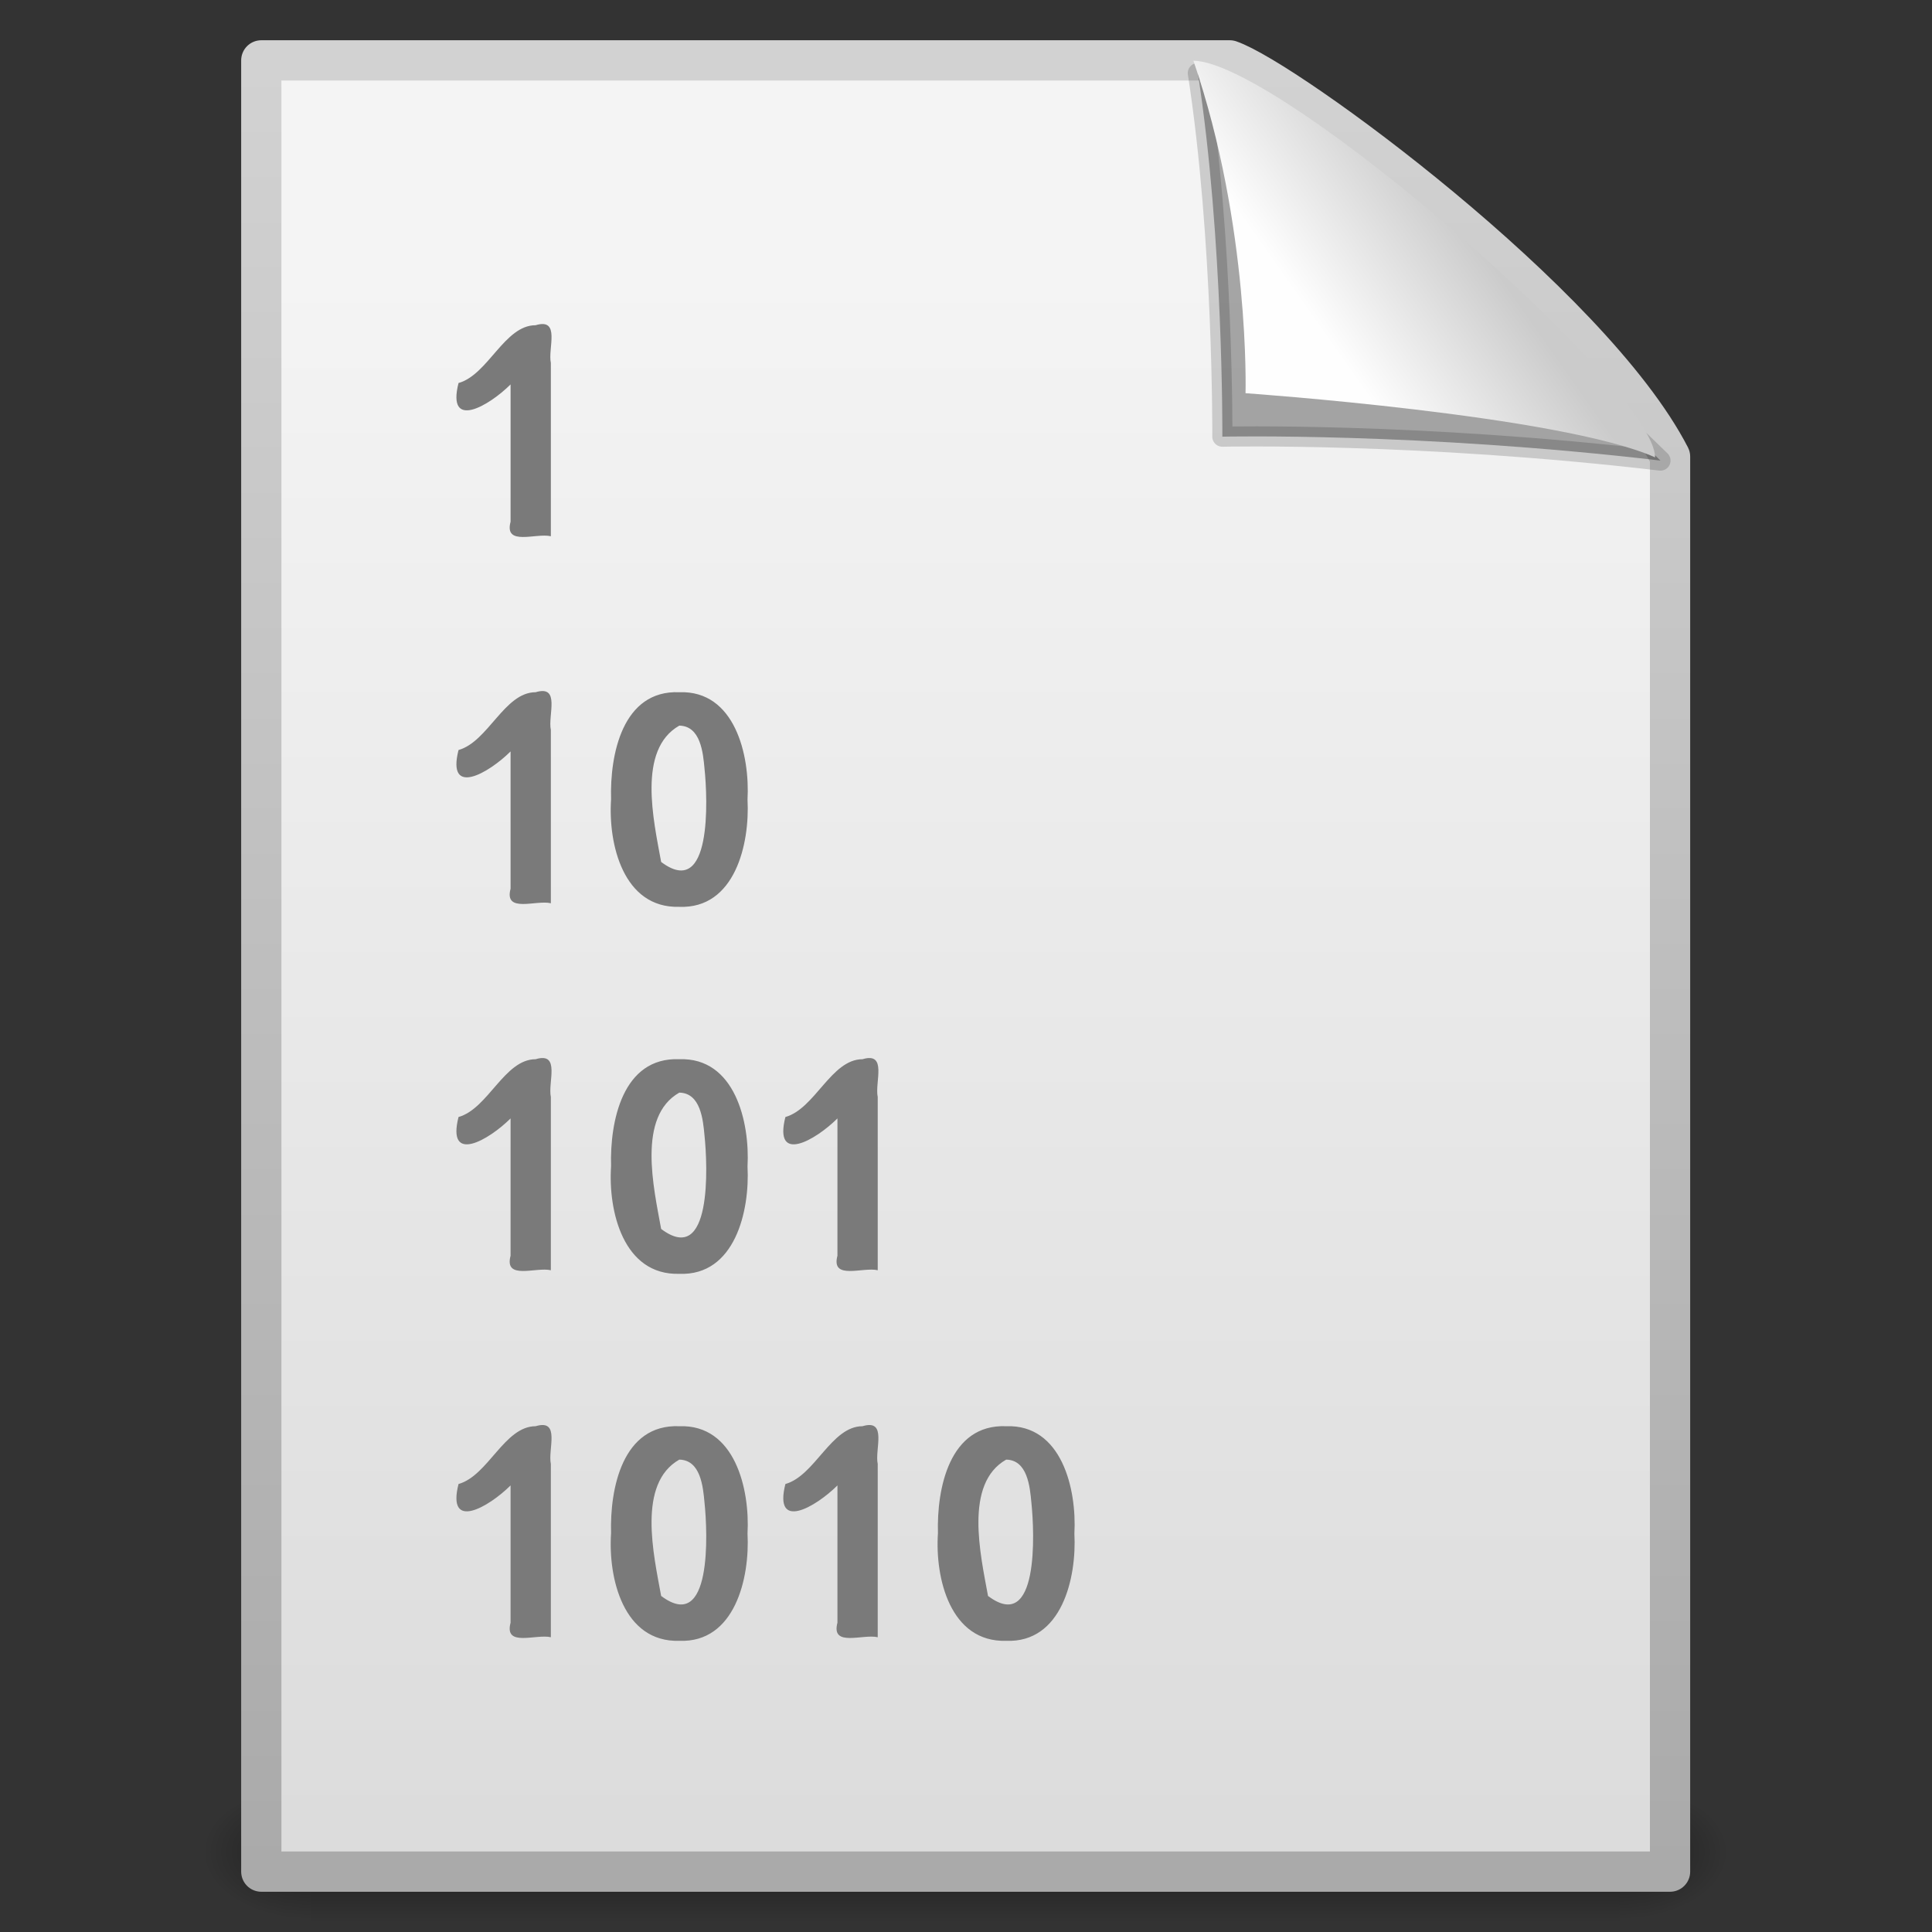 <?xml version="1.0" encoding="UTF-8" standalone="no"?>
<!-- Created with Inkscape (http://www.inkscape.org/) -->

<svg
   xmlns:svg="http://www.w3.org/2000/svg"
   xmlns="http://www.w3.org/2000/svg"
   xmlns:xlink="http://www.w3.org/1999/xlink"
   version="1.2"
   width="48"
   height="48"
   id="svg2"
   style="display:inline">
  <rect width="100%" height="100%" fill="#333333" stroke="none"/>
  <defs
     id="defs4">
    <linearGradient
       id="linearGradient3104">
      <stop
         id="stop3106"
         style="stop-color:#aaaaaa;stop-opacity:1"
         offset="0" />
      <stop
         id="stop3108"
         style="stop-color:#d2d2d2;stop-opacity:1"
         offset="1" />
    </linearGradient>
    <linearGradient
       id="linearGradient3600">
      <stop
         id="stop3602"
         style="stop-color:#f4f4f4;stop-opacity:1"
         offset="0" />
      <stop
         id="stop3604"
         style="stop-color:#dbdbdb;stop-opacity:1"
         offset="1" />
    </linearGradient>
    <linearGradient
       id="linearGradient8589">
      <stop
         id="stop8591"
         style="stop-color:#fefefe;stop-opacity:1"
         offset="0" />
      <stop
         id="stop8593"
         style="stop-color:#cbcbcb;stop-opacity:1"
         offset="1" />
    </linearGradient>
    <linearGradient
       id="linearGradient5048">
      <stop
         id="stop5050"
         style="stop-color:#000000;stop-opacity:0"
         offset="0" />
      <stop
         id="stop5056"
         style="stop-color:#000000;stop-opacity:1"
         offset="0.5" />
      <stop
         id="stop5052"
         style="stop-color:#000000;stop-opacity:0"
         offset="1" />
    </linearGradient>
    <linearGradient
       id="linearGradient5060">
      <stop
         id="stop5062"
         style="stop-color:#000000;stop-opacity:1"
         offset="0" />
      <stop
         id="stop5064"
         style="stop-color:#000000;stop-opacity:0"
         offset="1" />
    </linearGradient>
    <linearGradient
       x1="32.892"
       y1="8.059"
       x2="36.358"
       y2="5.457"
       id="linearGradient3691"
       xlink:href="#linearGradient8589"
       gradientUnits="userSpaceOnUse"
       gradientTransform="matrix(0.998,0,0,1.064,0.156,-0.139)" />
    <linearGradient
       x1="28.976"
       y1="31.07"
       x2="29"
       y2="40.005"
       id="linearGradient4354"
       xlink:href="#linearGradient4457"
       gradientUnits="userSpaceOnUse"
       gradientTransform="matrix(0.75,0,0,0.75,49.873,11.124)" />
    <linearGradient
       x1="28.976"
       y1="31.07"
       x2="29"
       y2="40.005"
       id="linearGradient4350"
       xlink:href="#linearGradient4457"
       gradientUnits="userSpaceOnUse"
       gradientTransform="translate(-1,-1)" />
    <radialGradient
       cx="9.375"
       cy="9.375"
       r="9.375"
       fx="9.375"
       fy="9.375"
       id="radialGradient4348"
       xlink:href="#linearGradient3524"
       gradientUnits="userSpaceOnUse" />
    <radialGradient
       cx="9.375"
       cy="9.375"
       r="9.375"
       fx="9.375"
       fy="9.375"
       id="radialGradient4346"
       xlink:href="#linearGradient3524"
       gradientUnits="userSpaceOnUse" />
    <radialGradient
       cx="9.375"
       cy="9.375"
       r="9.375"
       fx="9.375"
       fy="9.375"
       id="radialGradient4344"
       xlink:href="#linearGradient3524"
       gradientUnits="userSpaceOnUse" />
    <linearGradient
       id="linearGradient4457">
      <stop
         id="stop4459"
         style="stop-color:#cc0000;stop-opacity:1"
         offset="0" />
      <stop
         id="stop4461"
         style="stop-color:#ef2929;stop-opacity:1"
         offset="1" />
    </linearGradient>
    <linearGradient
       id="linearGradient3524">
      <stop
         id="stop5270"
         style="stop-color:#729fcf;stop-opacity:0"
         offset="0" />
      <stop
         id="stop5272"
         style="stop-color:#729fcf;stop-opacity:0"
         offset="0.85" />
      <stop
         id="stop3528"
         style="stop-color:#729fcf;stop-opacity:1"
         offset="1" />
    </linearGradient>
    <linearGradient
       x1="28.976"
       y1="31.07"
       x2="29"
       y2="40.005"
       id="linearGradient4498"
       xlink:href="#linearGradient4457"
       gradientUnits="userSpaceOnUse"
       gradientTransform="translate(-502.684,-258.255)" />
    <radialGradient
       cx="9.375"
       cy="9.375"
       r="9.375"
       fx="9.375"
       fy="9.375"
       id="radialGradient3345"
       xlink:href="#linearGradient3524"
       gradientUnits="userSpaceOnUse" />
    <radialGradient
       cx="9.375"
       cy="9.375"
       r="9.375"
       fx="9.375"
       fy="9.375"
       id="radialGradient3347"
       xlink:href="#linearGradient3524"
       gradientUnits="userSpaceOnUse" />
    <radialGradient
       cx="9.375"
       cy="9.375"
       r="9.375"
       fx="9.375"
       fy="9.375"
       id="radialGradient3349"
       xlink:href="#linearGradient3524"
       gradientUnits="userSpaceOnUse" />
    <linearGradient
       x1="28.976"
       y1="31.07"
       x2="29"
       y2="40.005"
       id="linearGradient3351"
       xlink:href="#linearGradient4457"
       gradientUnits="userSpaceOnUse"
       gradientTransform="translate(-1,-1)" />
    <linearGradient
       x1="28.976"
       y1="31.07"
       x2="29"
       y2="40.005"
       id="linearGradient3355"
       xlink:href="#linearGradient4457"
       gradientUnits="userSpaceOnUse"
       gradientTransform="matrix(0.75,0,0,0.75,49.873,11.124)" />
    <linearGradient
       x1="28.976"
       y1="31.07"
       x2="29"
       y2="40.005"
       id="linearGradient3436"
       xlink:href="#linearGradient4457"
       gradientUnits="userSpaceOnUse"
       gradientTransform="translate(-371.685,-280.571)" />
    <linearGradient
       x1="302.857"
       y1="366.648"
       x2="302.857"
       y2="609.505"
       id="linearGradient3584"
       xlink:href="#linearGradient5048"
       gradientUnits="userSpaceOnUse"
       gradientTransform="matrix(0.07,0,0,0.015,-1.45,38.629)" />
    <radialGradient
       cx="605.714"
       cy="486.648"
       r="117.143"
       fx="605.714"
       fy="486.648"
       id="radialGradient3586"
       xlink:href="#linearGradient5060"
       gradientUnits="userSpaceOnUse"
       gradientTransform="matrix(-0.024,0,0,0.015,21.522,38.629)" />
    <radialGradient
       cx="605.714"
       cy="486.648"
       r="117.143"
       fx="605.714"
       fy="486.648"
       id="radialGradient3588"
       xlink:href="#linearGradient5060"
       gradientUnits="userSpaceOnUse"
       gradientTransform="matrix(0.024,0,0,0.015,26.478,38.629)" />
    <linearGradient
       x1="25.132"
       y1="6.729"
       x2="25.132"
       y2="47.013"
       id="linearGradient3601"
       xlink:href="#linearGradient3600"
       gradientUnits="userSpaceOnUse"
       gradientTransform="translate(-0.008,0)" />
    <linearGradient
       x1="-51.786"
       y1="50.786"
       x2="-51.786"
       y2="2.906"
       id="linearGradient3603"
       xlink:href="#linearGradient3104"
       gradientUnits="userSpaceOnUse"
       gradientTransform="matrix(0.807,0,0,0.936,59.402,-1.114)" />
  </defs>
  <g
     id="layer1"
     style="display:inline">
    <g
       transform="matrix(0.51,0,0,0.51,5.087,-43.602)"
       id="g12923" />
    <g
       transform="matrix(0.51,0,0,0.51,89.04,-9.763)"
       id="g12925"
       style="display:inline" />
    <g
       transform="matrix(0.51,0,0,0.51,89.013,-9.615)"
       id="g12935" />
    <g
       transform="matrix(1.47,0,0,1.47,-88.248,16.936)"
       id="layer5"
       style="display:inline" />
    <g
       transform="matrix(0.51,0,0,0.51,-66.702,21.036)"
       id="g2529"
       style="display:inline" />
    <g
       transform="translate(-111.565,16.095)"
       id="g2552" />
    <g
       transform="translate(-111.565,16.095)"
       id="g2554"
       style="display:inline" />
    <g
       transform="translate(-111.618,16.386)"
       id="g2556" />
    <g
       transform="translate(-49.75,9.693)"
       id="g2682"
       style="display:inline" />
    <g
       transform="matrix(0.51,0,0,0.51,-75.238,-18.599)"
       id="g4093" />
    <g
       transform="matrix(0.51,0,0,0.51,8.715,15.24)"
       id="g4095"
       style="display:inline" />
    <g
       transform="matrix(0.51,0,0,0.51,8.688,15.388)"
       id="g4097" />
    <g
       transform="matrix(1.47,0,0,1.47,-168.572,41.939)"
       id="g4099"
       style="display:inline" />
    <g
       transform="matrix(0.51,0,0,0.51,-147.027,46.039)"
       id="g4101"
       style="display:inline" />
    <g
       transform="translate(-191.889,41.098)"
       id="g4103" />
    <g
       transform="translate(-191.889,41.098)"
       id="g4105"
       style="display:inline" />
    <g
       transform="translate(-191.942,41.389)"
       id="g4107" />
    <g
       transform="translate(-130.074,34.696)"
       id="g4109"
       style="display:inline" />
    <g
       transform="matrix(0.51,0,0,0.51,-138.768,-9.528)"
       id="g3993" />
    <g
       transform="matrix(0.51,0,0,0.51,-54.815,24.31)"
       id="g3995"
       style="display:inline" />
    <g
       transform="matrix(0.51,0,0,0.51,-54.842,24.458)"
       id="g3997" />
    <g
       transform="matrix(1.47,0,0,1.47,-232.102,51.009)"
       id="g3999"
       style="display:inline" />
    <g
       transform="matrix(0.51,0,0,0.51,-210.557,55.109)"
       id="g4001"
       style="display:inline" />
    <g
       transform="translate(-218.054,30.892)"
       id="g3444" />
    <g
       transform="translate(-218.054,30.892)"
       id="g3446"
       style="display:inline" />
    <g
       transform="translate(-218.107,31.183)"
       id="g3448" />
    <g
       transform="matrix(0.51,0,0,0.51,-213.02,-12.419)"
       id="g3454" />
    <g
       transform="matrix(0.51,0,0,0.51,-129.067,21.42)"
       id="g3456"
       style="display:inline" />
    <g
       transform="matrix(0.51,0,0,0.51,-129.094,21.568)"
       id="g3458" />
    <g
       transform="matrix(1.47,0,0,1.47,-306.354,48.119)"
       id="g3462"
       style="display:inline" />
    <g
       transform="matrix(0.51,0,0,0.51,-284.809,52.219)"
       id="g3465"
       style="display:inline" />
    <g
       transform="matrix(2.885,0,0,2.885,-351.089,41.84)"
       id="g3209" />
    <g
       transform="translate(-308.806,49.886)"
       id="g3213" />
    <g
       transform="matrix(2.885,0,0,2.885,-628.719,81.63)"
       id="g3113" />
    <g
       transform="translate(-586.436,89.675)"
       id="g3117" />
    <g
       transform="matrix(0.51,0,0,0.51,-197.048,-9.557)"
       id="g2591" />
    <g
       transform="matrix(0.51,0,0,0.51,-113.095,24.281)"
       id="g2593"
       style="display:inline" />
    <g
       transform="matrix(0.51,0,0,0.51,-113.122,24.429)"
       id="g2595" />
    <g
       transform="matrix(1.47,0,0,1.47,-290.382,50.98)"
       id="g2599"
       style="display:inline" />
    <g
       transform="matrix(0.51,0,0,0.51,-268.837,55.08)"
       id="g2601"
       style="display:inline" />
    <g
       transform="translate(-313.7,50.139)"
       id="g4020" />
    <g
       transform="translate(-313.7,50.139)"
       id="g4022"
       style="display:inline" />
    <g
       transform="translate(-313.753,50.43)"
       id="g4024" />
    <g
       transform="matrix(0.51,0,0,0.51,-100.918,-29.345)"
       id="g2995" />
    <g
       transform="matrix(0.51,0,0,0.51,-16.965,4.494)"
       id="g2997"
       style="display:inline" />
    <g
       transform="matrix(0.51,0,0,0.51,-16.992,4.642)"
       id="g2999" />
    <g
       transform="matrix(1.47,0,0,1.47,-194.252,31.193)"
       id="g3003"
       style="display:inline" />
    <g
       transform="matrix(0.51,0,0,0.51,-172.707,35.293)"
       id="g3006"
       style="display:inline" />
    <g
       transform="translate(-221.208,53.379)"
       id="g4141" />
    <g
       transform="translate(-221.208,53.379)"
       id="g3385"
       style="display:inline" />
    <g
       transform="translate(-271.639,55.319)"
       id="g3398" />
    <g
       transform="translate(-271.231,22.603)"
       id="g3358"
       style="opacity:0.306" />
    <g
       transform="translate(-279.231,118.291)"
       id="g3360" />
    <rect
       width="16"
       height="16"
       x="-483.684"
       y="-234.255"
       id="rect3370"
       style="fill:#d3d7cf;fill-opacity:1;fill-rule:evenodd;stroke:none;stroke-width:1;marker:none;visibility:visible;display:none;overflow:visible" />
    <rect
       width="22"
       height="22"
       x="-483.684"
       y="-208.255"
       id="rect3372"
       style="fill:#d3d7cf;fill-opacity:1;fill-rule:evenodd;stroke:none;stroke-width:1;marker:none;visibility:visible;display:none;overflow:visible" />
    <path
       d="m 18.75,9.375 a 9.375,9.375 0 1 1 -18.75,0 9.375,9.375 0 1 1 18.75,0 z"
       transform="matrix(1.707,0,0,1.707,-431.684,-179.255)"
       id="path3374"
       style="fill:url(#radialGradient4344);fill-opacity:1;fill-rule:evenodd;stroke:none;stroke-width:0.609;marker:none;visibility:visible;display:none;overflow:visible" />
    <path
       d="m 18.75,9.375 a 9.375,9.375 0 1 1 -18.75,0 9.375,9.375 0 1 1 18.75,0 z"
       transform="matrix(2.133,0,0,2.133,-435.684,-183.255)"
       id="path3376"
       style="fill:url(#radialGradient4346);fill-opacity:1;fill-rule:evenodd;stroke:none;stroke-width:0.481;marker:none;visibility:visible;display:none;overflow:visible" />
    <path
       d="m 18.75,9.375 a 9.375,9.375 0 1 1 -18.75,0 9.375,9.375 0 1 1 18.75,0 z"
       transform="matrix(2.56,0,0,2.56,-439.684,-187.255)"
       id="path3378"
       style="fill:url(#radialGradient4348);fill-opacity:1;fill-rule:evenodd;stroke:none;stroke-width:0.4;marker:none;visibility:visible;display:none;overflow:visible" />
    <g
       transform="translate(-619.684,-199.755)"
       id="g3380"
       style="display:none">
      <path
         d="m 57,28.5 a 1.75,1 0 1 1 -3.5,0 1.75,1 0 1 1 3.5,0 z"
         transform="matrix(1.143,0,0,1.5,-11.143,-8.25)"
         id="path3382"
         style="fill:#000000;fill-opacity:1;fill-rule:evenodd;stroke:none;stroke-width:1;marker:none;visibility:visible;display:inline;overflow:visible" />
      <rect
         width="1"
         height="8.5"
         x="53"
         y="26"
         id="rect3384"
         style="fill:#000000;fill-opacity:1;fill-rule:evenodd;stroke:none;stroke-width:1;marker:none;visibility:visible;display:inline;overflow:visible" />
      <path
         d="m 54,26 c 2,0 1.5,3 2.5,3 C 54.5,29 56,27.5 54,27.5 L 54,26 z"
         id="path3386"
         style="fill:#000000;fill-opacity:1;fill-rule:evenodd;stroke:none" />
    </g>
    <g
       transform="translate(-619.684,-199.755)"
       id="g3388"
       style="display:none">
      <path
         d="m 57,28.5 a 1.75,1 0 1 1 -3.5,0 1.75,1 0 1 1 3.5,0 z"
         transform="matrix(1.143,0,0,1.5,-2.643,-8.25)"
         id="path3390"
         style="fill:#000000;fill-opacity:1;fill-rule:evenodd;stroke:none;stroke-width:1;marker:none;visibility:visible;display:inline;overflow:visible" />
      <rect
         width="1"
         height="8.5"
         x="61.5"
         y="26"
         id="rect3392"
         style="fill:#000000;fill-opacity:1;fill-rule:evenodd;stroke:none;stroke-width:1;marker:none;visibility:visible;display:inline;overflow:visible" />
      <path
         d="M 62.5,26 C 64.5,26 64,28.5 65,28.5 c -1.5,1e-6 -0.5,-1 -2.5,-1 l 0,-1.5 z"
         id="path3394"
         style="fill:#000000;fill-opacity:1;fill-rule:evenodd;stroke:none" />
      <path
         d="M 62.5,28 C 64.5,28 64,30.5 65,30.5 c -1.5,1e-6 -0.5,-1 -2.5,-1 l 0,-1.5 z"
         id="path3396"
         style="fill:#000000;fill-opacity:1;fill-rule:evenodd;stroke:none;display:inline" />
    </g>
    <g
       transform="translate(-541.684,-234.255)"
       id="g3399"
       style="display:none">
      <path
         d="m 57,28.5 a 1.75,1 0 1 1 -3.5,0 1.75,1 0 1 1 3.5,0 z"
         transform="matrix(-1.143,0,0,-1.5,56.143,104.75)"
         id="path3401"
         style="fill:#000000;fill-opacity:1;fill-rule:evenodd;stroke:none;stroke-width:1;marker:none;visibility:visible;display:inline;overflow:visible" />
      <rect
         width="1"
         height="8.5"
         x="8"
         y="-70.5"
         transform="scale(-1,-1)"
         id="rect3403"
         style="fill:#000000;fill-opacity:1;fill-rule:evenodd;stroke:none;stroke-width:1;marker:none;visibility:visible;display:inline;overflow:visible" />
      <path
         d="m -8,70.5 c 2,0 1.5,-3 2.5,-3 -2,-10e-7 -0.5,1.5 -2.5,1.5 l 0,1.5 z"
         id="path3405"
         style="fill:#000000;fill-opacity:1;fill-rule:evenodd;stroke:none;display:inline" />
    </g>
    <g
       transform="translate(-620.184,-199.755)"
       id="g3407"
       style="display:none">
      <path
         d="m 57,28.5 a 1.75,1 0 1 1 -3.5,0 1.75,1 0 1 1 3.5,0 z"
         transform="matrix(-1.143,0,0,-1.5,142.643,70.25)"
         id="path3409"
         style="fill:#000000;fill-opacity:1;fill-rule:evenodd;stroke:none;stroke-width:1;marker:none;visibility:visible;display:inline;overflow:visible" />
      <rect
         width="1"
         height="8.5"
         x="-78.5"
         y="-36"
         transform="scale(-1,-1)"
         id="rect3411"
         style="fill:#000000;fill-opacity:1;fill-rule:evenodd;stroke:none;stroke-width:1;marker:none;visibility:visible;display:inline;overflow:visible" />
      <path
         d="M 78.5,36 C 80.5,36 80,33.5 81,33.5 c -1.5,-10e-7 -0.5,1 -2.5,1 l 0,1.5 z"
         id="path3413"
         style="fill:#000000;fill-opacity:1;fill-rule:evenodd;stroke:none" />
      <path
         d="M 78.5,34 C 80.5,34 80,31.5 81,31.5 c -1.5,-1e-6 -0.5,1 -2.5,1 l 0,1.5 z"
         id="path3415"
         style="fill:#000000;fill-opacity:1;fill-rule:evenodd;stroke:none;display:inline" />
    </g>
    <g
       transform="translate(-540.684,-235.255)"
       id="g3417"
       style="display:none">
      <path
         d="m 57,28.5 a 1.75,1 0 1 1 -3.5,0 1.75,1 0 1 1 3.5,0 z"
         transform="matrix(1.143,0,0,1.5,-89.143,39.75)"
         id="path3419"
         style="fill:#000000;fill-opacity:1;fill-rule:evenodd;stroke:none;stroke-width:1;marker:none;visibility:visible;display:inline;overflow:visible" />
      <path
         d="m -25,74 6,1.5 0,8.5 -1,0 0,-7 -4,-1 0,6.5 -1,0 0,-8.5 z"
         id="path3421"
         style="fill:#000000;fill-opacity:1;fill-rule:evenodd;stroke:none;stroke-width:1;marker:none;visibility:visible;display:inline;overflow:visible" />
      <path
         d="m 57,28.5 a 1.75,1 0 1 1 -3.5,0 1.75,1 0 1 1 3.5,0 z"
         transform="matrix(1.143,0,0,1.5,-84.143,41.25)"
         id="path3423"
         style="fill:#000000;fill-opacity:1;fill-rule:evenodd;stroke:none;stroke-width:1;marker:none;visibility:visible;display:inline;overflow:visible" />
    </g>
    <g
       transform="translate(-542.184,-236.255)"
       id="g3425"
       style="display:none">
      <path
         d="m 57,28.5 a 1.75,1 0 1 1 -3.5,0 1.75,1 0 1 1 3.5,0 z"
         transform="matrix(1.143,0,0,-1.5,-74.643,120.75)"
         id="path3427"
         style="fill:#000000;fill-opacity:1;fill-rule:evenodd;stroke:none;stroke-width:1;marker:none;visibility:visible;display:inline;overflow:visible" />
      <path
         d="m -13.5,86.5 6,-1.5 0,-8.5 -1,0 0,7 -4,1 0,-6.5 -1,0 0,8.5 z"
         id="path3429"
         style="fill:#000000;fill-opacity:1;fill-rule:evenodd;stroke:none;stroke-width:1;marker:none;visibility:visible;display:inline;overflow:visible" />
      <path
         d="m 57,28.5 a 1.75,1 0 1 1 -3.5,0 1.75,1 0 1 1 3.5,0 z"
         transform="matrix(1.143,0,0,-1.5,-69.643,119.25)"
         id="path3431"
         style="fill:#000000;fill-opacity:1;fill-rule:evenodd;stroke:none;stroke-width:1;marker:none;visibility:visible;display:inline;overflow:visible" />
    </g>
    <path
       d="m 80,37 a 16,16 0 1 1 -32,0 16,16 0 1 1 32,0 z"
       transform="translate(-478.179,-155.25)"
       id="path3433"
       style="fill:#5c3566;fill-opacity:1;fill-rule:evenodd;stroke:none;stroke-width:1;marker:none;visibility:visible;display:none;overflow:visible" />
    <path
       d="m 80,37 a 16,16 0 1 1 -32,0 16,16 0 1 1 32,0 z"
       transform="matrix(0.75,0,0,0.75,-462.198,-146.011)"
       id="path3435"
       style="fill:#75507b;fill-opacity:1;fill-rule:evenodd;stroke:none;stroke-width:1;marker:none;visibility:visible;display:none;overflow:visible" />
    <path
       d="m 80,37 a 16,16 0 1 1 -32,0 16,16 0 1 1 32,0 z"
       transform="matrix(0.5,0,0,0.5,-446.174,-136.747)"
       id="path3437"
       style="fill:#ad7fa8;fill-opacity:1;fill-rule:evenodd;stroke:none;stroke-width:1;marker:none;visibility:visible;display:none;overflow:visible" />
    <g
       transform="translate(-541.684,-235.255)"
       id="g3439"
       style="display:none">
      <rect
         width="12"
         height="12"
         ry="1.085"
         x="26.5"
         y="27.5"
         id="rect3441"
         style="fill:url(#linearGradient4350);fill-opacity:1;fill-rule:evenodd;stroke:#a40000;stroke-width:1;stroke-linecap:round;stroke-linejoin:miter;stroke-miterlimit:4;stroke-opacity:1;stroke-dasharray:none;stroke-dashoffset:0;marker:none;visibility:visible;display:inline;overflow:visible" />
      <g
         transform="translate(-2,-2)"
         id="g3443">
        <rect
           width="9"
           height="2"
           ry="0"
           x="44.998"
           y="-0.293"
           transform="matrix(0.707,0.707,-0.707,0.707,0,0)"
           id="rect3445"
           style="fill:#ffffff;fill-opacity:1;fill-rule:evenodd;stroke:none;stroke-width:1;marker:none;visibility:visible;display:inline;overflow:visible" />
        <rect
           width="9"
           height="2"
           ry="0"
           x="-3.793"
           y="48.498"
           transform="matrix(-0.707,0.707,0.707,0.707,0,0)"
           id="rect3447"
           style="fill:#ffffff;fill-opacity:1;fill-rule:evenodd;stroke:none;stroke-width:1;marker:none;visibility:visible;display:inline;overflow:visible" />
      </g>
      <rect
         width="10"
         height="10"
         ry="0"
         x="27.5"
         y="28.5"
         id="rect3449"
         style="fill:none;stroke:#ef2929;stroke-width:1;stroke-linecap:round;stroke-linejoin:round;stroke-miterlimit:4;stroke-opacity:1;stroke-dasharray:none;stroke-dashoffset:0;marker:none;visibility:visible;display:inline;overflow:visible" />
    </g>
    <rect
       width="7"
       height="7"
       ry="1.085"
       x="-475.184"
       y="-229.755"
       id="rect3451"
       style="fill:url(#linearGradient4498);fill-opacity:1;fill-rule:evenodd;stroke:#a40000;stroke-width:1;stroke-linecap:round;stroke-linejoin:miter;stroke-miterlimit:4;stroke-opacity:1;stroke-dasharray:none;stroke-dashoffset:0;marker:none;visibility:visible;display:none;overflow:visible" />
    <path
       d="m -474.184,-227.755 1,-1 4,4 -1,1 -4,-4 z"
       id="path3453"
       style="fill:#ffffff;fill-opacity:1;fill-rule:evenodd;stroke:none;display:none" />
    <path
       d="m -473.184,-223.755 -1,-1 4,-4 1,1 -4,4 z"
       id="path3455"
       style="fill:#ffffff;fill-opacity:1;fill-rule:evenodd;stroke:none;display:none" />
    <g
       transform="translate(-541.684,-234.255)"
       id="g3457"
       style="display:none">
      <rect
         width="9.001"
         height="9.001"
         ry="0.993"
         x="70.499"
         y="32.5"
         id="rect3459"
         style="fill:url(#linearGradient4354);fill-opacity:1;fill-rule:evenodd;stroke:#a40000;stroke-width:1;stroke-linecap:round;stroke-linejoin:miter;stroke-miterlimit:4;stroke-opacity:1;stroke-dasharray:none;stroke-dashoffset:0;marker:none;visibility:visible;display:inline;overflow:visible" />
      <rect
         width="7"
         height="7"
         ry="0"
         x="71.5"
         y="33.5"
         id="rect3461"
         style="fill:none;stroke:#ef2929;stroke-width:1;stroke-linecap:round;stroke-linejoin:round;stroke-miterlimit:4;stroke-opacity:1;stroke-dasharray:none;stroke-dashoffset:0;marker:none;visibility:visible;display:inline;overflow:visible" />
      <g
         id="g3463">
        <path
           d="m 72.5,35.5 1,-1 4,4 -1,1 -4,-4 z"
           id="path3465"
           style="fill:#ffffff;fill-opacity:1;fill-rule:evenodd;stroke:none;display:inline" />
        <path
           d="m 73.5,39.5 -1,-1 4,-4 1,1 -4,4 z"
           id="path3467"
           style="fill:#ffffff;fill-opacity:1;fill-rule:evenodd;stroke:none;display:inline" />
      </g>
    </g>
    <g
       transform="matrix(0.4,0,0,0.4,-133.863,3.289)"
       id="g2570" />
    <g
       transform="matrix(0.4,0,0,0.4,-68.017,29.83)"
       id="g2572"
       style="display:inline" />
    <g
       transform="matrix(0.4,0,0,0.4,-68.038,29.946)"
       id="g2574" />
    <g
       transform="matrix(1.153,0,0,1.153,-207.067,50.771)"
       id="g2576"
       style="display:inline" />
    <g
       transform="matrix(0.4,0,0,0.4,-190.169,53.986)"
       id="g2578"
       style="display:inline" />
    <g
       transform="matrix(0.784,0,0,0.784,-196.049,34.993)"
       id="g2580" />
    <g
       transform="matrix(0.784,0,0,0.784,-196.049,34.993)"
       id="g2582"
       style="display:inline" />
    <g
       transform="matrix(0.784,0,0,0.784,-196.091,35.221)"
       id="g2584" />
    <g
       transform="matrix(0.4,0,0,0.4,-192.101,1.023)"
       id="g2586" />
    <g
       transform="matrix(0.4,0,0,0.4,-126.255,27.563)"
       id="g2588"
       style="display:inline" />
    <g
       transform="matrix(0.4,0,0,0.4,-126.276,27.679)"
       id="g2590" />
    <g
       transform="matrix(1.153,0,0,1.153,-265.305,48.504)"
       id="g2592"
       style="display:inline" />
    <g
       transform="matrix(0.4,0,0,0.4,-248.407,51.719)"
       id="g2594"
       style="display:inline" />
    <g
       transform="matrix(2.263,0,0,2.263,-300.392,43.579)"
       id="g2596" />
    <g
       transform="matrix(0.784,0,0,0.784,-267.228,49.89)"
       id="g2598" />
    <g
       transform="matrix(2.263,0,0,2.263,-518.144,74.787)"
       id="g2600" />
    <g
       transform="matrix(0.784,0,0,0.784,-484.98,81.097)"
       id="g2602" />
    <g
       transform="matrix(0.4,0,0,0.4,-179.574,3.267)"
       id="g2604" />
    <g
       transform="matrix(0.4,0,0,0.4,-113.727,29.807)"
       id="g2606"
       style="display:inline" />
    <g
       transform="matrix(0.4,0,0,0.4,-113.748,29.923)"
       id="g2608" />
    <g
       transform="matrix(1.153,0,0,1.153,-252.778,50.748)"
       id="g2610"
       style="display:inline" />
    <g
       transform="matrix(0.4,0,0,0.4,-235.88,53.964)"
       id="g2612"
       style="display:inline" />
    <g
       transform="matrix(0.784,0,0,0.784,-271.066,50.088)"
       id="g2614" />
    <g
       transform="matrix(0.784,0,0,0.784,-271.066,50.088)"
       id="g2616"
       style="display:inline" />
    <g
       transform="matrix(0.784,0,0,0.784,-271.108,50.316)"
       id="g2618" />
    <g
       transform="matrix(0.4,0,0,0.4,-104.176,-12.253)"
       id="g2620" />
    <g
       transform="matrix(0.4,0,0,0.4,-38.33,14.287)"
       id="g2622"
       style="display:inline" />
    <g
       transform="matrix(0.4,0,0,0.4,-38.351,14.404)"
       id="g2624" />
    <g
       transform="matrix(1.153,0,0,1.153,-177.381,35.228)"
       id="g2626"
       style="display:inline" />
    <g
       transform="matrix(0.4,0,0,0.4,-160.482,38.444)"
       id="g2628"
       style="display:inline" />
    <g
       transform="matrix(0.51,0,0,0.51,55.761,-40.915)"
       id="g2890" />
    <g
       transform="matrix(0.51,0,0,0.51,139.714,-7.076)"
       id="g2892"
       style="display:inline" />
    <g
       transform="matrix(0.51,0,0,0.51,139.687,-6.928)"
       id="g2894" />
    <g
       transform="matrix(1.47,0,0,1.47,-37.574,19.623)"
       id="g2896"
       style="display:inline" />
    <g
       transform="matrix(0.51,0,0,0.51,-16.028,23.723)"
       id="g2898"
       style="display:inline" />
    <g
       transform="translate(-60.891,18.782)"
       id="g2900" />
    <g
       transform="translate(-60.891,18.782)"
       id="g2902"
       style="display:inline" />
    <g
       transform="translate(-60.944,19.073)"
       id="g2904" />
    <g
       transform="translate(0.924,12.38)"
       id="g2906"
       style="display:inline" />
    <g
       transform="matrix(0.51,0,0,0.51,-7.769,-31.845)"
       id="g2908" />
    <g
       transform="matrix(0.51,0,0,0.51,76.184,1.994)"
       id="g2910"
       style="display:inline" />
    <g
       transform="matrix(0.51,0,0,0.51,76.157,2.142)"
       id="g2912" />
    <g
       transform="matrix(1.47,0,0,1.47,-101.104,28.693)"
       id="g2914"
       style="display:inline" />
    <g
       transform="matrix(0.51,0,0,0.51,-79.558,32.793)"
       id="g2916"
       style="display:inline" />
    <g
       transform="translate(-87.055,8.576)"
       id="g2918" />
    <g
       transform="translate(-87.055,8.576)"
       id="g2920"
       style="display:inline" />
    <g
       transform="translate(-87.108,8.867)"
       id="g2922" />
    <g
       transform="matrix(0.51,0,0,0.51,-82.022,-34.735)"
       id="g2924" />
    <g
       transform="matrix(0.51,0,0,0.51,1.931,-0.896)"
       id="g2926"
       style="display:inline" />
    <g
       transform="matrix(0.51,0,0,0.51,1.904,-0.748)"
       id="g2928" />
    <g
       transform="matrix(1.47,0,0,1.47,-175.356,25.803)"
       id="g2930"
       style="display:inline" />
    <g
       transform="matrix(0.51,0,0,0.51,-153.811,29.903)"
       id="g2932"
       style="display:inline" />
    <g
       transform="matrix(2.885,0,0,2.885,-220.091,19.524)"
       id="g2934" />
    <g
       transform="translate(-177.807,27.57)"
       id="g2936" />
    <g
       transform="matrix(2.885,0,0,2.885,-497.721,59.313)"
       id="g2938" />
    <g
       transform="translate(-455.437,67.359)"
       id="g2940" />
    <g
       transform="matrix(0.51,0,0,0.51,-66.05,-31.874)"
       id="g2942" />
    <g
       transform="matrix(0.51,0,0,0.51,17.903,1.965)"
       id="g2944"
       style="display:inline" />
    <g
       transform="matrix(0.51,0,0,0.51,17.876,2.113)"
       id="g2946" />
    <g
       transform="matrix(1.47,0,0,1.47,-159.384,28.664)"
       id="g2948"
       style="display:inline" />
    <g
       transform="matrix(0.51,0,0,0.51,-137.839,32.764)"
       id="g2950"
       style="display:inline" />
    <g
       transform="translate(-182.701,27.823)"
       id="g2952" />
    <g
       transform="translate(-182.701,27.823)"
       id="g2954"
       style="display:inline" />
    <g
       transform="translate(-182.754,28.114)"
       id="g2956" />
    <g
       transform="matrix(0.51,0,0,0.51,30.08,-51.661)"
       id="g2958" />
    <g
       transform="matrix(0.51,0,0,0.51,114.034,-17.823)"
       id="g2960"
       style="display:inline" />
    <g
       transform="matrix(0.51,0,0,0.51,114.007,-17.674)"
       id="g2962" />
    <g
       transform="matrix(1.47,0,0,1.47,-63.254,8.877)"
       id="g2964"
       style="display:inline" />
    <g
       transform="matrix(0.51,0,0,0.51,-41.708,12.977)"
       id="g2966"
       style="display:inline" />
    <g
       transform="translate(-90.209,31.063)"
       id="g2968" />
    <g
       transform="translate(-90.209,31.063)"
       id="g2970"
       style="display:inline" />
    <g
       transform="translate(-140.641,33.002)"
       id="g2972" />
    <g
       transform="translate(-140.232,0.287)"
       id="g2974"
       style="opacity:0.306" />
    <g
       transform="translate(-148.232,95.974)"
       id="g2976" />
    <rect
       width="16"
       height="16"
       x="-352.685"
       y="-256.571"
       id="rect2978"
       style="fill:#d3d7cf;fill-opacity:1;fill-rule:evenodd;stroke:none;stroke-width:1;marker:none;visibility:visible;display:none;overflow:visible" />
    <rect
       width="22"
       height="22"
       x="-352.685"
       y="-230.571"
       id="rect2980"
       style="fill:#d3d7cf;fill-opacity:1;fill-rule:evenodd;stroke:none;stroke-width:1;marker:none;visibility:visible;display:none;overflow:visible" />
    <path
       d="m 18.75,9.375 a 9.375,9.375 0 1 1 -18.75,0 9.375,9.375 0 1 1 18.75,0 z"
       transform="matrix(1.707,0,0,1.707,-300.685,-201.571)"
       id="path2982"
       style="fill:url(#radialGradient3345);fill-opacity:1;fill-rule:evenodd;stroke:none;stroke-width:0.609;marker:none;visibility:visible;display:none;overflow:visible" />
    <path
       d="m 18.75,9.375 a 9.375,9.375 0 1 1 -18.75,0 9.375,9.375 0 1 1 18.75,0 z"
       transform="matrix(2.133,0,0,2.133,-304.685,-205.571)"
       id="path2984"
       style="fill:url(#radialGradient3347);fill-opacity:1;fill-rule:evenodd;stroke:none;stroke-width:0.481;marker:none;visibility:visible;display:none;overflow:visible" />
    <path
       d="m 18.75,9.375 a 9.375,9.375 0 1 1 -18.75,0 9.375,9.375 0 1 1 18.75,0 z"
       transform="matrix(2.56,0,0,2.56,-308.685,-209.571)"
       id="path2986"
       style="fill:url(#radialGradient3349);fill-opacity:1;fill-rule:evenodd;stroke:none;stroke-width:0.4;marker:none;visibility:visible;display:none;overflow:visible" />
    <g
       transform="translate(-488.685,-222.071)"
       id="g2988"
       style="display:none">
      <path
         d="m 57,28.5 a 1.75,1 0 1 1 -3.5,0 1.75,1 0 1 1 3.5,0 z"
         transform="matrix(1.143,0,0,1.5,-11.143,-8.25)"
         id="path2990"
         style="fill:#000000;fill-opacity:1;fill-rule:evenodd;stroke:none;stroke-width:1;marker:none;visibility:visible;display:inline;overflow:visible" />
      <rect
         width="1"
         height="8.5"
         x="53"
         y="26"
         id="rect2992"
         style="fill:#000000;fill-opacity:1;fill-rule:evenodd;stroke:none;stroke-width:1;marker:none;visibility:visible;display:inline;overflow:visible" />
      <path
         d="m 54,26 c 2,0 1.5,3 2.5,3 C 54.5,29 56,27.5 54,27.5 L 54,26 z"
         id="path2994"
         style="fill:#000000;fill-opacity:1;fill-rule:evenodd;stroke:none" />
    </g>
    <g
       transform="translate(-488.685,-222.071)"
       id="g2996"
       style="display:none">
      <path
         d="m 57,28.5 a 1.75,1 0 1 1 -3.5,0 1.75,1 0 1 1 3.5,0 z"
         transform="matrix(1.143,0,0,1.5,-2.643,-8.25)"
         id="path2998"
         style="fill:#000000;fill-opacity:1;fill-rule:evenodd;stroke:none;stroke-width:1;marker:none;visibility:visible;display:inline;overflow:visible" />
      <rect
         width="1"
         height="8.5"
         x="61.5"
         y="26"
         id="rect3000"
         style="fill:#000000;fill-opacity:1;fill-rule:evenodd;stroke:none;stroke-width:1;marker:none;visibility:visible;display:inline;overflow:visible" />
      <path
         d="M 62.5,26 C 64.5,26 64,28.5 65,28.5 c -1.5,1e-6 -0.5,-1 -2.5,-1 l 0,-1.5 z"
         id="path3002"
         style="fill:#000000;fill-opacity:1;fill-rule:evenodd;stroke:none" />
      <path
         d="M 62.5,28 C 64.5,28 64,30.5 65,30.5 c -1.5,1e-6 -0.5,-1 -2.5,-1 l 0,-1.5 z"
         id="path3004"
         style="fill:#000000;fill-opacity:1;fill-rule:evenodd;stroke:none;display:inline" />
    </g>
    <g
       transform="translate(-410.685,-256.571)"
       id="g3007"
       style="display:none">
      <path
         d="m 57,28.5 a 1.75,1 0 1 1 -3.5,0 1.75,1 0 1 1 3.5,0 z"
         transform="matrix(-1.143,0,0,-1.5,56.143,104.75)"
         id="path3009"
         style="fill:#000000;fill-opacity:1;fill-rule:evenodd;stroke:none;stroke-width:1;marker:none;visibility:visible;display:inline;overflow:visible" />
      <rect
         width="1"
         height="8.5"
         x="8"
         y="-70.5"
         transform="scale(-1,-1)"
         id="rect3011"
         style="fill:#000000;fill-opacity:1;fill-rule:evenodd;stroke:none;stroke-width:1;marker:none;visibility:visible;display:inline;overflow:visible" />
      <path
         d="m -8,70.5 c 2,0 1.5,-3 2.5,-3 -2,-10e-7 -0.5,1.5 -2.5,1.5 l 0,1.5 z"
         id="path3013"
         style="fill:#000000;fill-opacity:1;fill-rule:evenodd;stroke:none;display:inline" />
    </g>
    <g
       transform="translate(-489.185,-222.071)"
       id="g3015"
       style="display:none">
      <path
         d="m 57,28.5 a 1.75,1 0 1 1 -3.5,0 1.75,1 0 1 1 3.5,0 z"
         transform="matrix(-1.143,0,0,-1.5,142.643,70.25)"
         id="path3017"
         style="fill:#000000;fill-opacity:1;fill-rule:evenodd;stroke:none;stroke-width:1;marker:none;visibility:visible;display:inline;overflow:visible" />
      <rect
         width="1"
         height="8.5"
         x="-78.5"
         y="-36"
         transform="scale(-1,-1)"
         id="rect3019"
         style="fill:#000000;fill-opacity:1;fill-rule:evenodd;stroke:none;stroke-width:1;marker:none;visibility:visible;display:inline;overflow:visible" />
      <path
         d="M 78.5,36 C 80.5,36 80,33.5 81,33.5 c -1.5,-10e-7 -0.5,1 -2.5,1 l 0,1.5 z"
         id="path3021"
         style="fill:#000000;fill-opacity:1;fill-rule:evenodd;stroke:none" />
      <path
         d="M 78.5,34 C 80.5,34 80,31.5 81,31.5 c -1.5,-1e-6 -0.5,1 -2.5,1 l 0,1.5 z"
         id="path3023"
         style="fill:#000000;fill-opacity:1;fill-rule:evenodd;stroke:none;display:inline" />
    </g>
    <g
       transform="translate(-409.685,-257.571)"
       id="g3025"
       style="display:none">
      <path
         d="m 57,28.5 a 1.75,1 0 1 1 -3.5,0 1.75,1 0 1 1 3.5,0 z"
         transform="matrix(1.143,0,0,1.5,-89.143,39.75)"
         id="path3027"
         style="fill:#000000;fill-opacity:1;fill-rule:evenodd;stroke:none;stroke-width:1;marker:none;visibility:visible;display:inline;overflow:visible" />
      <path
         d="m -25,74 6,1.5 0,8.5 -1,0 0,-7 -4,-1 0,6.5 -1,0 0,-8.5 z"
         id="path3029"
         style="fill:#000000;fill-opacity:1;fill-rule:evenodd;stroke:none;stroke-width:1;marker:none;visibility:visible;display:inline;overflow:visible" />
      <path
         d="m 57,28.5 a 1.75,1 0 1 1 -3.5,0 1.75,1 0 1 1 3.5,0 z"
         transform="matrix(1.143,0,0,1.5,-84.143,41.25)"
         id="path3031"
         style="fill:#000000;fill-opacity:1;fill-rule:evenodd;stroke:none;stroke-width:1;marker:none;visibility:visible;display:inline;overflow:visible" />
    </g>
    <g
       transform="translate(-411.185,-258.571)"
       id="g3033"
       style="display:none">
      <path
         d="m 57,28.5 a 1.75,1 0 1 1 -3.5,0 1.75,1 0 1 1 3.5,0 z"
         transform="matrix(1.143,0,0,-1.5,-74.643,120.75)"
         id="path3035"
         style="fill:#000000;fill-opacity:1;fill-rule:evenodd;stroke:none;stroke-width:1;marker:none;visibility:visible;display:inline;overflow:visible" />
      <path
         d="m -13.5,86.5 6,-1.5 0,-8.5 -1,0 0,7 -4,1 0,-6.5 -1,0 0,8.5 z"
         id="path3037"
         style="fill:#000000;fill-opacity:1;fill-rule:evenodd;stroke:none;stroke-width:1;marker:none;visibility:visible;display:inline;overflow:visible" />
      <path
         d="m 57,28.5 a 1.75,1 0 1 1 -3.5,0 1.75,1 0 1 1 3.5,0 z"
         transform="matrix(1.143,0,0,-1.5,-69.643,119.25)"
         id="path3039"
         style="fill:#000000;fill-opacity:1;fill-rule:evenodd;stroke:none;stroke-width:1;marker:none;visibility:visible;display:inline;overflow:visible" />
    </g>
    <path
       d="m 80,37 a 16,16 0 1 1 -32,0 16,16 0 1 1 32,0 z"
       transform="translate(-347.181,-177.566)"
       id="path3041"
       style="fill:#5c3566;fill-opacity:1;fill-rule:evenodd;stroke:none;stroke-width:1;marker:none;visibility:visible;display:none;overflow:visible" />
    <path
       d="m 80,37 a 16,16 0 1 1 -32,0 16,16 0 1 1 32,0 z"
       transform="matrix(0.75,0,0,0.75,-331.2,-168.327)"
       id="path3043"
       style="fill:#75507b;fill-opacity:1;fill-rule:evenodd;stroke:none;stroke-width:1;marker:none;visibility:visible;display:none;overflow:visible" />
    <path
       d="m 80,37 a 16,16 0 1 1 -32,0 16,16 0 1 1 32,0 z"
       transform="matrix(0.5,0,0,0.5,-315.175,-159.063)"
       id="path3045"
       style="fill:#ad7fa8;fill-opacity:1;fill-rule:evenodd;stroke:none;stroke-width:1;marker:none;visibility:visible;display:none;overflow:visible" />
    <g
       transform="translate(-410.685,-257.571)"
       id="g3047"
       style="display:none">
      <rect
         width="12"
         height="12"
         ry="1.085"
         x="26.5"
         y="27.5"
         id="rect3049"
         style="fill:url(#linearGradient3351);fill-opacity:1;fill-rule:evenodd;stroke:#a40000;stroke-width:1;stroke-linecap:round;stroke-linejoin:miter;stroke-miterlimit:4;stroke-opacity:1;stroke-dasharray:none;stroke-dashoffset:0;marker:none;visibility:visible;display:inline;overflow:visible" />
      <g
         transform="translate(-2,-2)"
         id="g3051">
        <rect
           width="9"
           height="2"
           ry="0"
           x="44.998"
           y="-0.293"
           transform="matrix(0.707,0.707,-0.707,0.707,0,0)"
           id="rect3053"
           style="fill:#ffffff;fill-opacity:1;fill-rule:evenodd;stroke:none;stroke-width:1;marker:none;visibility:visible;display:inline;overflow:visible" />
        <rect
           width="9"
           height="2"
           ry="0"
           x="-3.793"
           y="48.498"
           transform="matrix(-0.707,0.707,0.707,0.707,0,0)"
           id="rect3055"
           style="fill:#ffffff;fill-opacity:1;fill-rule:evenodd;stroke:none;stroke-width:1;marker:none;visibility:visible;display:inline;overflow:visible" />
      </g>
      <rect
         width="10"
         height="10"
         ry="0"
         x="27.5"
         y="28.5"
         id="rect3057"
         style="fill:none;stroke:#ef2929;stroke-width:1;stroke-linecap:round;stroke-linejoin:round;stroke-miterlimit:4;stroke-opacity:1;stroke-dasharray:none;stroke-dashoffset:0;marker:none;visibility:visible;display:inline;overflow:visible" />
    </g>
    <rect
       width="7"
       height="7"
       ry="1.085"
       x="-344.185"
       y="-252.071"
       id="rect3059"
       style="fill:url(#linearGradient3436);fill-opacity:1;fill-rule:evenodd;stroke:#a40000;stroke-width:1;stroke-linecap:round;stroke-linejoin:miter;stroke-miterlimit:4;stroke-opacity:1;stroke-dasharray:none;stroke-dashoffset:0;marker:none;visibility:visible;display:none;overflow:visible" />
    <path
       d="m -343.185,-250.071 1,-1 4,4 -1,1 -4,-4 z"
       id="path3061"
       style="fill:#ffffff;fill-opacity:1;fill-rule:evenodd;stroke:none;display:none" />
    <path
       d="m -342.185,-246.071 -1,-1 4,-4 1,1 -4,4 z"
       id="path3063"
       style="fill:#ffffff;fill-opacity:1;fill-rule:evenodd;stroke:none;display:none" />
    <g
       transform="translate(-410.685,-256.571)"
       id="g3065"
       style="display:none">
      <rect
         width="9.001"
         height="9.001"
         ry="0.993"
         x="70.499"
         y="32.5"
         id="rect3067"
         style="fill:url(#linearGradient3355);fill-opacity:1;fill-rule:evenodd;stroke:#a40000;stroke-width:1;stroke-linecap:round;stroke-linejoin:miter;stroke-miterlimit:4;stroke-opacity:1;stroke-dasharray:none;stroke-dashoffset:0;marker:none;visibility:visible;display:inline;overflow:visible" />
      <rect
         width="7"
         height="7"
         ry="0"
         x="71.5"
         y="33.5"
         id="rect3069"
         style="fill:none;stroke:#ef2929;stroke-width:1;stroke-linecap:round;stroke-linejoin:round;stroke-miterlimit:4;stroke-opacity:1;stroke-dasharray:none;stroke-dashoffset:0;marker:none;visibility:visible;display:inline;overflow:visible" />
      <g
         id="g3071">
        <path
           d="m 72.5,35.5 1,-1 4,4 -1,1 -4,-4 z"
           id="path3073"
           style="fill:#ffffff;fill-opacity:1;fill-rule:evenodd;stroke:none;display:inline" />
        <path
           d="m 73.5,39.5 -1,-1 4,-4 1,1 -4,4 z"
           id="path3075"
           style="fill:#ffffff;fill-opacity:1;fill-rule:evenodd;stroke:none;display:inline" />
      </g>
    </g>
    <g
       transform="matrix(0.4,0,0,0.4,-2.865,-19.027)"
       id="g3077" />
    <g
       transform="matrix(0.4,0,0,0.4,62.982,7.514)"
       id="g3079"
       style="display:inline" />
    <g
       transform="matrix(0.4,0,0,0.4,62.961,7.63)"
       id="g3081" />
    <g
       transform="matrix(1.153,0,0,1.153,-76.069,28.455)"
       id="g3083"
       style="display:inline" />
    <g
       transform="matrix(0.4,0,0,0.4,-59.171,31.67)"
       id="g3085"
       style="display:inline" />
    <g
       transform="matrix(0.784,0,0,0.784,-65.051,12.676)"
       id="g3087" />
    <g
       transform="matrix(0.784,0,0,0.784,-65.051,12.676)"
       id="g3089"
       style="display:inline" />
    <g
       transform="matrix(0.784,0,0,0.784,-65.092,12.904)"
       id="g3091" />
    <g
       transform="matrix(0.4,0,0,0.4,-61.103,-21.294)"
       id="g3093" />
    <g
       transform="matrix(0.4,0,0,0.4,4.744,5.247)"
       id="g3095"
       style="display:inline" />
    <g
       transform="matrix(0.4,0,0,0.4,4.723,5.363)"
       id="g3097" />
    <g
       transform="matrix(1.153,0,0,1.153,-134.307,26.188)"
       id="g3099"
       style="display:inline" />
    <g
       transform="matrix(0.4,0,0,0.4,-117.409,29.403)"
       id="g3101"
       style="display:inline" />
    <g
       transform="matrix(2.263,0,0,2.263,-169.394,21.263)"
       id="g3103" />
    <g
       transform="matrix(0.784,0,0,0.784,-136.23,27.574)"
       id="g3105" />
    <g
       transform="matrix(2.263,0,0,2.263,-387.146,52.471)"
       id="g3107" />
    <g
       transform="matrix(0.784,0,0,0.784,-353.982,58.781)"
       id="g3109" />
    <g
       transform="matrix(0.4,0,0,0.4,-48.575,-19.049)"
       id="g3111" />
    <g
       transform="matrix(0.4,0,0,0.4,17.271,7.491)"
       id="g3114"
       style="display:inline" />
    <g
       transform="matrix(0.4,0,0,0.4,17.25,7.607)"
       id="g3116" />
    <g
       transform="matrix(1.153,0,0,1.153,-121.78,28.432)"
       id="g3118"
       style="display:inline" />
    <g
       transform="matrix(0.4,0,0,0.4,-104.881,31.647)"
       id="g3120"
       style="display:inline" />
    <g
       transform="matrix(0.784,0,0,0.784,-140.068,27.772)"
       id="g3122" />
    <g
       transform="matrix(0.784,0,0,0.784,-140.068,27.772)"
       id="g3124"
       style="display:inline" />
    <g
       transform="matrix(0.784,0,0,0.784,-140.11,28)"
       id="g3126" />
    <g
       transform="matrix(0.4,0,0,0.4,26.822,-34.569)"
       id="g3128" />
    <g
       transform="matrix(0.4,0,0,0.4,92.668,-8.029)"
       id="g3130"
       style="display:inline" />
    <g
       transform="matrix(0.4,0,0,0.4,92.647,-7.913)"
       id="g3132" />
    <g
       transform="matrix(1.153,0,0,1.153,-46.383,12.912)"
       id="g3134"
       style="display:inline" />
    <g
       transform="matrix(0.4,0,0,0.4,-29.484,16.128)"
       id="g3136"
       style="display:inline" />
    <g
       transform="matrix(0.956,0,0,0.956,1.045,2.106)"
       id="g2877">
      <rect
         width="34"
         height="3.734"
         x="7"
         y="44.266"
         id="rect2879"
         style="opacity:0.402;fill:url(#linearGradient3584);fill-opacity:1;fill-rule:nonzero;stroke:none;stroke-width:1;marker:none;visibility:visible;display:inline;overflow:visible" />
      <path
         d="m 7,44.266 c 0,0 0,3.734 0,3.734 -1.241,0.007 -3,-0.837 -3,-1.867 0,-1.031 1.385,-1.867 3,-1.867 z"
         id="path2881"
         style="opacity:0.402;fill:url(#radialGradient3586);fill-opacity:1;fill-rule:nonzero;stroke:none;stroke-width:1;marker:none;visibility:visible;display:inline;overflow:visible" />
      <path
         d="m 41,44.266 c 0,0 0,3.734 0,3.734 1.241,0.007 3,-0.837 3,-1.867 0,-1.031 -1.385,-1.867 -3,-1.867 z"
         id="path2883"
         style="opacity:0.402;fill:url(#radialGradient3588);fill-opacity:1;fill-rule:nonzero;stroke:none;stroke-width:1;marker:none;visibility:visible;display:inline;overflow:visible" />
    </g>
    <path
       d="m 6.492,1.5 c 8.02,0 16.041,0 24.061,0 1.407,0.485 8.965,6.015 10.939,9.844 0,11.719 0,23.437 0,35.156 -11.667,0 -23.333,0 -35,0 0,-15 0,-30 0,-45 z"
       id="rect2594"
       style="fill:url(#linearGradient3601);fill-opacity:1;stroke:url(#linearGradient3603);stroke-width:1;stroke-linecap:butt;stroke-linejoin:round;stroke-miterlimit:4;stroke-opacity:1;stroke-dasharray:none;stroke-dashoffset:0" />
  </g>
  <g
     id="layer8">
    <g
       transform="matrix(0.51,0,0,0.51,-50.183,-21.171)"
       id="g2811" />
    <g
       transform="matrix(0.51,0,0,0.51,33.77,12.667)"
       id="g2813"
       style="display:inline" />
    <g
       transform="matrix(0.51,0,0,0.51,33.743,12.815)"
       id="g2815" />
    <g
       transform="matrix(1.47,0,0,1.47,-143.517,39.366)"
       id="g2817"
       style="display:inline" />
    <g
       transform="matrix(0.51,0,0,0.51,-121.972,43.466)"
       id="g2819"
       style="display:inline" />
    <g
       transform="translate(-166.834,38.525)"
       id="g2821" />
    <g
       transform="translate(-166.834,38.525)"
       id="g2823"
       style="display:inline" />
    <g
       transform="translate(-166.888,38.816)"
       id="g2825" />
    <g
       transform="translate(-105.02,32.123)"
       id="g2827"
       style="display:inline" />
    <g
       transform="matrix(0.506,0,0,0.506,-134.214,-17.279)"
       id="g3971" />
    <g
       transform="matrix(0.506,0,0,0.506,-50.847,16.323)"
       id="g3973"
       style="display:inline" />
    <g
       transform="matrix(0.506,0,0,0.506,-50.874,16.47)"
       id="g3975" />
    <g
       transform="matrix(1.46,0,0,1.46,-226.896,42.836)"
       id="g3979"
       style="display:inline" />
    <g
       transform="matrix(0.506,0,0,0.506,-205.501,46.907)"
       id="g3981"
       style="display:inline" />
    <flowRoot
       transform="translate(-55.269,22.43)"
       id="flowRoot2445"
       xml:space="preserve"
       style="font-size:4px;font-style:normal;font-variant:normal;font-weight:normal;font-stretch:normal;fill:#000000;fill-opacity:1;stroke:none;font-family:Arial;-inkscape-font-specification:Arial"><flowRegion
         id="flowRegion2447"><rect
           width="63.762"
           height="77.499"
           x="-95.124"
           y="8.603"
           id="rect2449" /></flowRegion><flowPara
         id="flowPara2451" /></flowRoot>    <g
       transform="matrix(0.51,0,0,0.51,-65.853,-37.352)"
       id="g2911" />
    <g
       transform="matrix(0.51,0,0,0.51,18.1,-3.514)"
       id="g2913"
       style="display:inline" />
    <g
       transform="matrix(0.51,0,0,0.51,18.073,-3.366)"
       id="g2915" />
    <g
       transform="matrix(1.47,0,0,1.47,-159.187,23.185)"
       id="g2917"
       style="display:inline" />
    <g
       transform="matrix(0.51,0,0,0.51,-137.642,27.285)"
       id="g2919"
       style="display:inline" />
    <g
       transform="translate(-182.504,22.344)"
       id="g2921" />
    <g
       transform="translate(-182.504,22.344)"
       id="g2923"
       style="display:inline" />
    <g
       transform="translate(-182.558,22.635)"
       id="g2925" />
    <g
       transform="translate(-120.69,15.942)"
       id="g2927"
       style="display:inline" />
    <g
       transform="matrix(0.506,0,0,0.506,-149.884,-33.46)"
       id="g2935" />
    <g
       transform="matrix(0.506,0,0,0.506,-66.517,0.142)"
       id="g2937"
       style="display:inline" />
    <g
       transform="matrix(0.506,0,0,0.506,-66.544,0.289)"
       id="g2939" />
    <g
       transform="matrix(1.46,0,0,1.46,-242.566,26.655)"
       id="g2941"
       style="display:inline" />
    <g
       transform="matrix(0.506,0,0,0.506,-221.171,30.726)"
       id="g2943"
       style="display:inline" />
    <flowRoot
       transform="translate(-70.939,6.249)"
       id="flowRoot2945"
       xml:space="preserve"
       style="font-size:4px;font-style:normal;font-variant:normal;font-weight:normal;font-stretch:normal;fill:#000000;fill-opacity:1;stroke:none;font-family:Arial;-inkscape-font-specification:Arial"><flowRegion
         id="flowRegion2947"><rect
           width="63.762"
           height="77.499"
           x="-95.124"
           y="8.603"
           id="rect2949" /></flowRegion><flowPara
         id="flowPara2951" /></flowRoot>    <g
       transform="matrix(0.51,0,0,0.51,-158.742,-59.355)"
       id="g2564" />
    <g
       transform="matrix(0.51,0,0,0.51,-74.789,-25.517)"
       id="g2566"
       style="display:inline" />
    <g
       transform="matrix(0.51,0,0,0.51,-74.816,-25.368)"
       id="g2568" />
    <g
       transform="matrix(1.47,0,0,1.47,-252.076,1.183)"
       id="g2961"
       style="display:inline" />
    <g
       transform="matrix(0.51,0,0,0.51,-230.531,5.283)"
       id="g2963"
       style="display:inline" />
    <g
       transform="translate(-275.393,0.342)"
       id="g2965" />
    <g
       transform="translate(-275.393,0.342)"
       id="g2967"
       style="display:inline" />
    <g
       transform="translate(-275.447,0.632)"
       id="g2969" />
    <g
       transform="matrix(1.46,0,0,1.46,-200.124,5.259)"
       id="g2822"
       style="display:inline" />
    <g
       transform="matrix(0.506,0,0,0.506,-16.024,-9.778)"
       id="g2829" />
    <path
       d="m 13.686,13.323 c -0.365,-0.089 -1.166,0.258 -1.001,-0.361 0,-1.137 0,-2.274 0,-3.411 -0.541,0.538 -1.592,1.146 -1.293,-0.035 0.738,-0.208 1.139,-1.435 1.915,-1.436 0.628,-0.189 0.3,0.578 0.379,0.938 0,1.435 0,2.87 0,4.305 z m 0,9.118 c -0.365,-0.089 -1.166,0.258 -1.001,-0.361 0,-1.137 0,-2.274 0,-3.411 -0.541,0.538 -1.592,1.146 -1.293,-0.035 0.738,-0.208 1.139,-1.435 1.915,-1.436 0.628,-0.189 0.3,0.578 0.379,0.938 0,1.435 0,2.87 0,4.305 z m 3.191,-5.243 c 1.383,-0.049 1.756,1.565 1.695,2.668 0.059,1.101 -0.312,2.717 -1.695,2.664 -1.392,0.04 -1.771,-1.561 -1.695,-2.675 -0.032,-1.103 0.281,-2.713 1.695,-2.657 z m 0,0.83 c -1.049,0.596 -0.639,2.356 -0.451,3.387 1.265,0.95 1.157,-1.561 1.077,-2.324 -0.036,-0.391 -0.097,-1.053 -0.625,-1.063 z m -3.191,13.531 c -0.365,-0.089 -1.166,0.258 -1.001,-0.361 0,-1.137 0,-2.274 0,-3.411 -0.541,0.538 -1.592,1.146 -1.293,-0.035 0.738,-0.208 1.139,-1.435 1.915,-1.436 0.628,-0.189 0.3,0.578 0.379,0.938 0,1.435 0,2.87 0,4.305 z m 3.191,-5.243 c 1.383,-0.049 1.756,1.565 1.695,2.668 0.059,1.101 -0.312,2.717 -1.695,2.664 -1.392,0.04 -1.771,-1.561 -1.695,-2.675 -0.032,-1.103 0.281,-2.713 1.695,-2.657 l 0,-10e-7 z m 0,0.83 c -1.049,0.596 -0.639,2.356 -0.451,3.387 1.265,0.95 1.157,-1.561 1.077,-2.324 -0.036,-0.391 -0.097,-1.053 -0.625,-1.063 l 0,1e-6 z m 4.93,4.413 c -0.365,-0.089 -1.166,0.258 -1.001,-0.361 0,-1.137 0,-2.274 0,-3.411 -0.541,0.538 -1.592,1.146 -1.293,-0.035 0.738,-0.208 1.139,-1.435 1.915,-1.436 0.628,-0.189 0.3,0.578 0.379,0.938 0,1.435 0,2.87 0,4.305 z m -8.121,9.118 c -0.365,-0.089 -1.166,0.258 -1.001,-0.361 0,-1.137 0,-2.274 0,-3.411 -0.541,0.538 -1.592,1.146 -1.293,-0.035 0.738,-0.208 1.139,-1.435 1.915,-1.436 0.628,-0.189 0.3,0.578 0.379,0.938 0,1.435 0,2.87 0,4.305 z m 3.191,-5.243 c 1.383,-0.049 1.756,1.565 1.695,2.668 0.059,1.101 -0.312,2.717 -1.695,2.664 -1.392,0.04 -1.771,-1.561 -1.695,-2.675 -0.032,-1.103 0.281,-2.713 1.695,-2.657 z m 0,0.83 c -1.049,0.596 -0.639,2.356 -0.451,3.387 1.265,0.95 1.157,-1.561 1.077,-2.324 -0.036,-0.391 -0.097,-1.053 -0.625,-1.063 l 0,-2e-6 z m 4.93,4.413 c -0.365,-0.089 -1.166,0.258 -1.001,-0.361 0,-1.137 0,-2.274 0,-3.411 -0.541,0.538 -1.592,1.146 -1.293,-0.035 0.738,-0.208 1.139,-1.435 1.915,-1.436 0.628,-0.189 0.3,0.578 0.379,0.938 0,1.435 0,2.87 0,4.305 z m 3.191,-5.243 c 1.383,-0.049 1.756,1.565 1.695,2.668 0.059,1.101 -0.312,2.717 -1.695,2.664 -1.392,0.04 -1.771,-1.561 -1.695,-2.675 -0.032,-1.103 0.281,-2.713 1.695,-2.657 z m 0,0.83 c -1.049,0.596 -0.639,2.356 -0.451,3.387 1.265,0.95 1.157,-1.561 1.077,-2.324 -0.036,-0.391 -0.097,-1.053 -0.625,-1.063 l 0,-2e-6 z"
       id="text2748"
       style="font-size:7.295px;font-style:normal;font-variant:normal;font-weight:bold;font-stretch:normal;fill:#7a7a7a;fill-opacity:1;stroke:none;font-family:Arial;-inkscape-font-specification:Sans Bold" />
  </g>
  <g
     id="layer6"
     style="display:inline">
    <path
       d="m 29.76,1.815 c 0.638,4.125 0.609,9.034 0.609,9.034 0,0 4.87,-0.112 10.885,0.594 C 36.357,6.655 32.926,4.659 29.76,1.815 z"
       id="path8596"
       style="fill:#000000;fill-opacity:0.327;fill-rule:evenodd;stroke:#000000;stroke-width:0.5;stroke-linecap:butt;stroke-linejoin:round;stroke-miterlimit:4;stroke-opacity:0.166;stroke-dasharray:none;display:inline" />
    <path
       d="m 29.65,1.508 c 1.412,4.122 1.295,8.261 1.295,8.261 0,0 7.833,0.547 10.175,1.594 0,-1.711 -9.297,-9.825 -11.47,-9.855 z"
       id="path12038"
       style="fill:url(#linearGradient3691);fill-opacity:1;fill-rule:evenodd;stroke:none;display:inline" />
  </g>
</svg>
